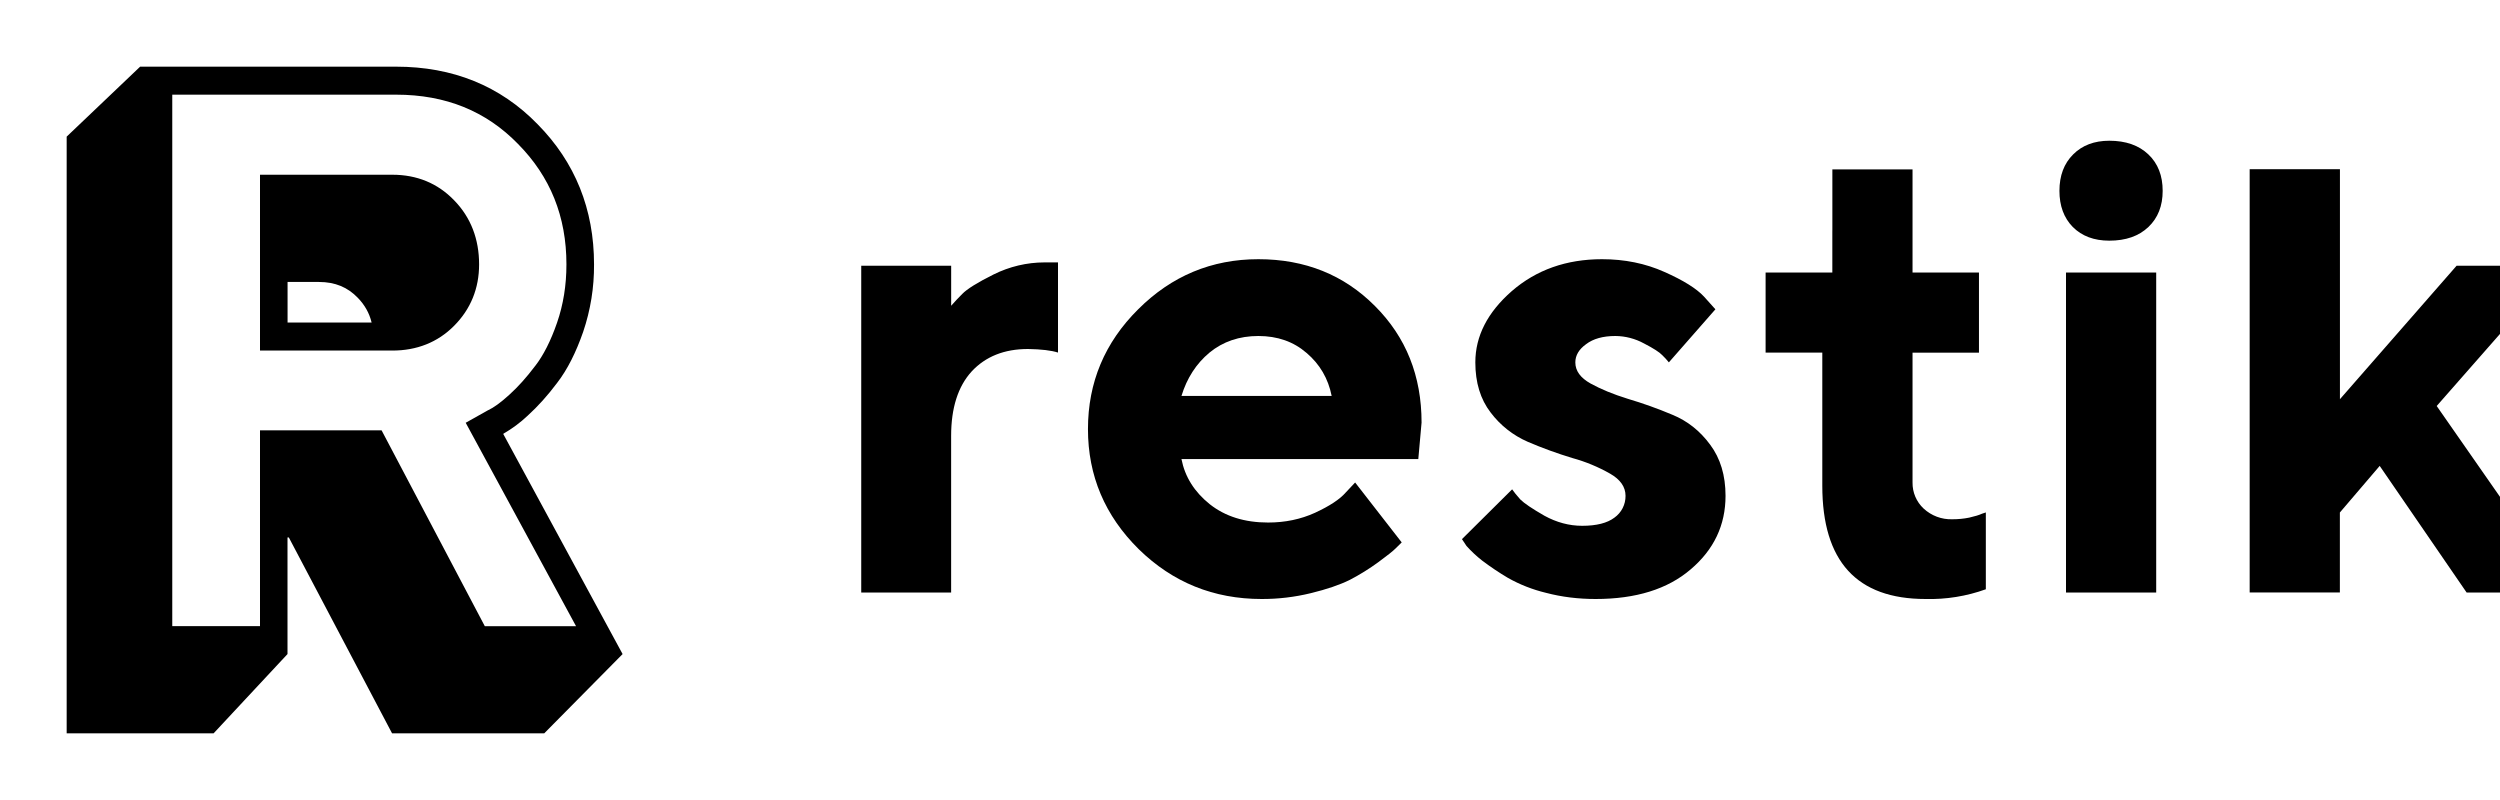 <svg xmlns="http://www.w3.org/2000/svg" width="75" height="24" viewBox="0 0 75 24" fill="none"><rect width="75" height="24" fill="none"/>
<g clip-path="url(#clip0_2632_32)">
<path fill-rule="evenodd" clip-rule="evenodd" d="M11.884 2H4.204L2 4.099V22H6.408L8.625 19.622V16.124H8.665L11.762 22H16.327L18.678 19.622L15.099 13.022L15.104 13.01C15.366 12.859 15.61 12.678 15.83 12.47C16.136 12.192 16.43 11.865 16.712 11.489C17.025 11.084 17.282 10.567 17.495 9.955C17.716 9.304 17.826 8.62 17.821 7.932C17.821 6.279 17.255 4.869 16.129 3.728C15.005 2.572 13.578 2 11.884 2ZM8.627 8.459H9.567C10.058 8.459 10.433 8.621 10.733 8.933L10.736 8.936C10.938 9.145 11.079 9.387 11.149 9.677H8.627V8.459ZM5.168 2.839V18.783H7.8V12.909H11.447L14.544 18.785H17.281L13.971 12.683L14.637 12.309L14.652 12.302C14.799 12.234 15.007 12.091 15.279 11.843C15.54 11.607 15.799 11.319 16.055 10.978L16.059 10.974C16.3 10.662 16.521 10.234 16.713 9.677C16.898 9.141 16.993 8.559 16.993 7.932C16.993 6.495 16.51 5.3 15.542 4.32L15.54 4.318C14.585 3.336 13.375 2.84 11.883 2.84H5.168V2.839ZM7.8 5.242H11.771C12.503 5.242 13.131 5.496 13.626 6.011C14.128 6.526 14.373 7.177 14.373 7.932C14.373 8.651 14.122 9.273 13.622 9.775C13.127 10.274 12.498 10.517 11.771 10.517H7.8V5.242Z" fill="#000000"/>
<path d="M64.686 8.176V17.776H61.98V8.176H64.686ZM64.452 4.633C64.739 4.906 64.88 5.27 64.88 5.726C64.88 6.175 64.739 6.537 64.452 6.81C64.164 7.084 63.774 7.22 63.279 7.22C62.822 7.22 62.459 7.084 62.184 6.81C61.917 6.537 61.783 6.175 61.783 5.726C61.783 5.27 61.92 4.906 62.194 4.633C62.467 4.359 62.83 4.222 63.279 4.222C63.774 4.222 64.164 4.359 64.452 4.633ZM54.971 5.081V6.877L54.97 6.955V8.176H52.968V10.578H54.669V14.572C54.669 16.838 55.701 17.97 57.767 17.97C58.382 17.986 58.996 17.887 59.575 17.678V15.373L59.458 15.412C59.372 15.452 59.246 15.49 59.075 15.529C58.913 15.562 58.745 15.578 58.567 15.578C58.249 15.588 57.941 15.472 57.708 15.256C57.601 15.156 57.516 15.035 57.459 14.9C57.402 14.766 57.374 14.621 57.376 14.475V10.58H59.369V8.176H57.376V5.081H54.971Z" fill="#000000"/>
<path fill-rule="evenodd" clip-rule="evenodd" d="M35.444 13.772H42.549L42.647 12.678C42.647 11.279 42.182 10.113 41.249 9.181C40.318 8.245 39.151 7.776 37.751 7.776C36.35 7.776 35.147 8.278 34.145 9.279C33.141 10.276 32.639 11.473 32.639 12.873C32.639 14.273 33.148 15.474 34.164 16.477C35.181 17.472 36.409 17.97 37.849 17.97C38.346 17.972 38.841 17.913 39.324 17.795C39.806 17.678 40.197 17.544 40.497 17.395C40.797 17.238 41.08 17.062 41.347 16.867C41.614 16.671 41.79 16.532 41.874 16.447L42.051 16.272L40.654 14.475L40.37 14.777C40.195 14.979 39.887 15.181 39.451 15.383C39.022 15.579 38.551 15.676 38.043 15.676C37.34 15.676 36.758 15.493 36.295 15.128C35.832 14.757 35.548 14.306 35.444 13.772ZM37.751 10.08C38.324 10.08 38.806 10.249 39.197 10.588C39.595 10.926 39.846 11.356 39.95 11.878H35.444C35.607 11.344 35.887 10.91 36.285 10.578C36.689 10.247 37.178 10.08 37.751 10.08Z" fill="#000000"/>
<path d="M31.74 10.578V7.872H31.339C30.807 7.872 30.282 7.997 29.805 8.235C29.323 8.476 29.009 8.671 28.866 8.82C28.752 8.934 28.641 9.051 28.535 9.173V7.972H25.837V17.776H28.534V13.078C28.534 12.238 28.74 11.592 29.15 11.143C29.566 10.695 30.13 10.47 30.84 10.47C31.238 10.477 31.538 10.512 31.74 10.577V10.578ZM51.462 9.279L50.066 10.871C50.005 10.796 49.94 10.724 49.87 10.657C49.784 10.565 49.602 10.449 49.323 10.305C49.059 10.16 48.763 10.082 48.462 10.08C48.091 10.08 47.797 10.162 47.583 10.325C47.367 10.48 47.26 10.663 47.26 10.871C47.26 11.126 47.413 11.336 47.72 11.507C48.026 11.675 48.397 11.829 48.834 11.964C49.289 12.099 49.736 12.259 50.172 12.443C50.622 12.627 51 12.926 51.306 13.342C51.612 13.752 51.766 14.263 51.766 14.875C51.766 15.754 51.417 16.49 50.72 17.081C50.029 17.674 49.078 17.97 47.867 17.97C47.345 17.97 46.851 17.909 46.38 17.785C45.98 17.689 45.595 17.538 45.237 17.336C44.97 17.178 44.713 17.005 44.465 16.818C44.296 16.686 44.139 16.539 43.995 16.379L43.859 16.174L45.364 14.68C45.417 14.757 45.498 14.859 45.609 14.983C45.725 15.099 45.967 15.262 46.331 15.471C46.696 15.672 47.075 15.774 47.465 15.774C47.895 15.774 48.218 15.692 48.433 15.529C48.537 15.455 48.622 15.357 48.68 15.243C48.738 15.129 48.767 15.003 48.766 14.875C48.766 14.608 48.611 14.386 48.305 14.211C47.949 14.008 47.568 13.85 47.173 13.742C46.718 13.604 46.27 13.441 45.833 13.254C45.392 13.062 45.008 12.759 44.719 12.375C44.413 11.978 44.26 11.477 44.26 10.871C44.26 10.084 44.625 9.371 45.354 8.733C46.09 8.095 46.993 7.776 48.06 7.776C48.739 7.776 49.362 7.903 49.928 8.156C50.502 8.41 50.899 8.659 51.12 8.898L51.462 9.279ZM70.198 15.373L71.391 13.977L73.999 17.776H77L73.101 12.18L76.796 7.972H73.698L70.198 11.976V5.075H67.49V17.774H70.196V15.372L70.198 15.373Z" fill="#000000"/>
</g>
<defs>
<clipPath id="clip0_2632_32">
<rect width="75" height="24" fill="white"/>
</clipPath>
</defs>
</svg>
